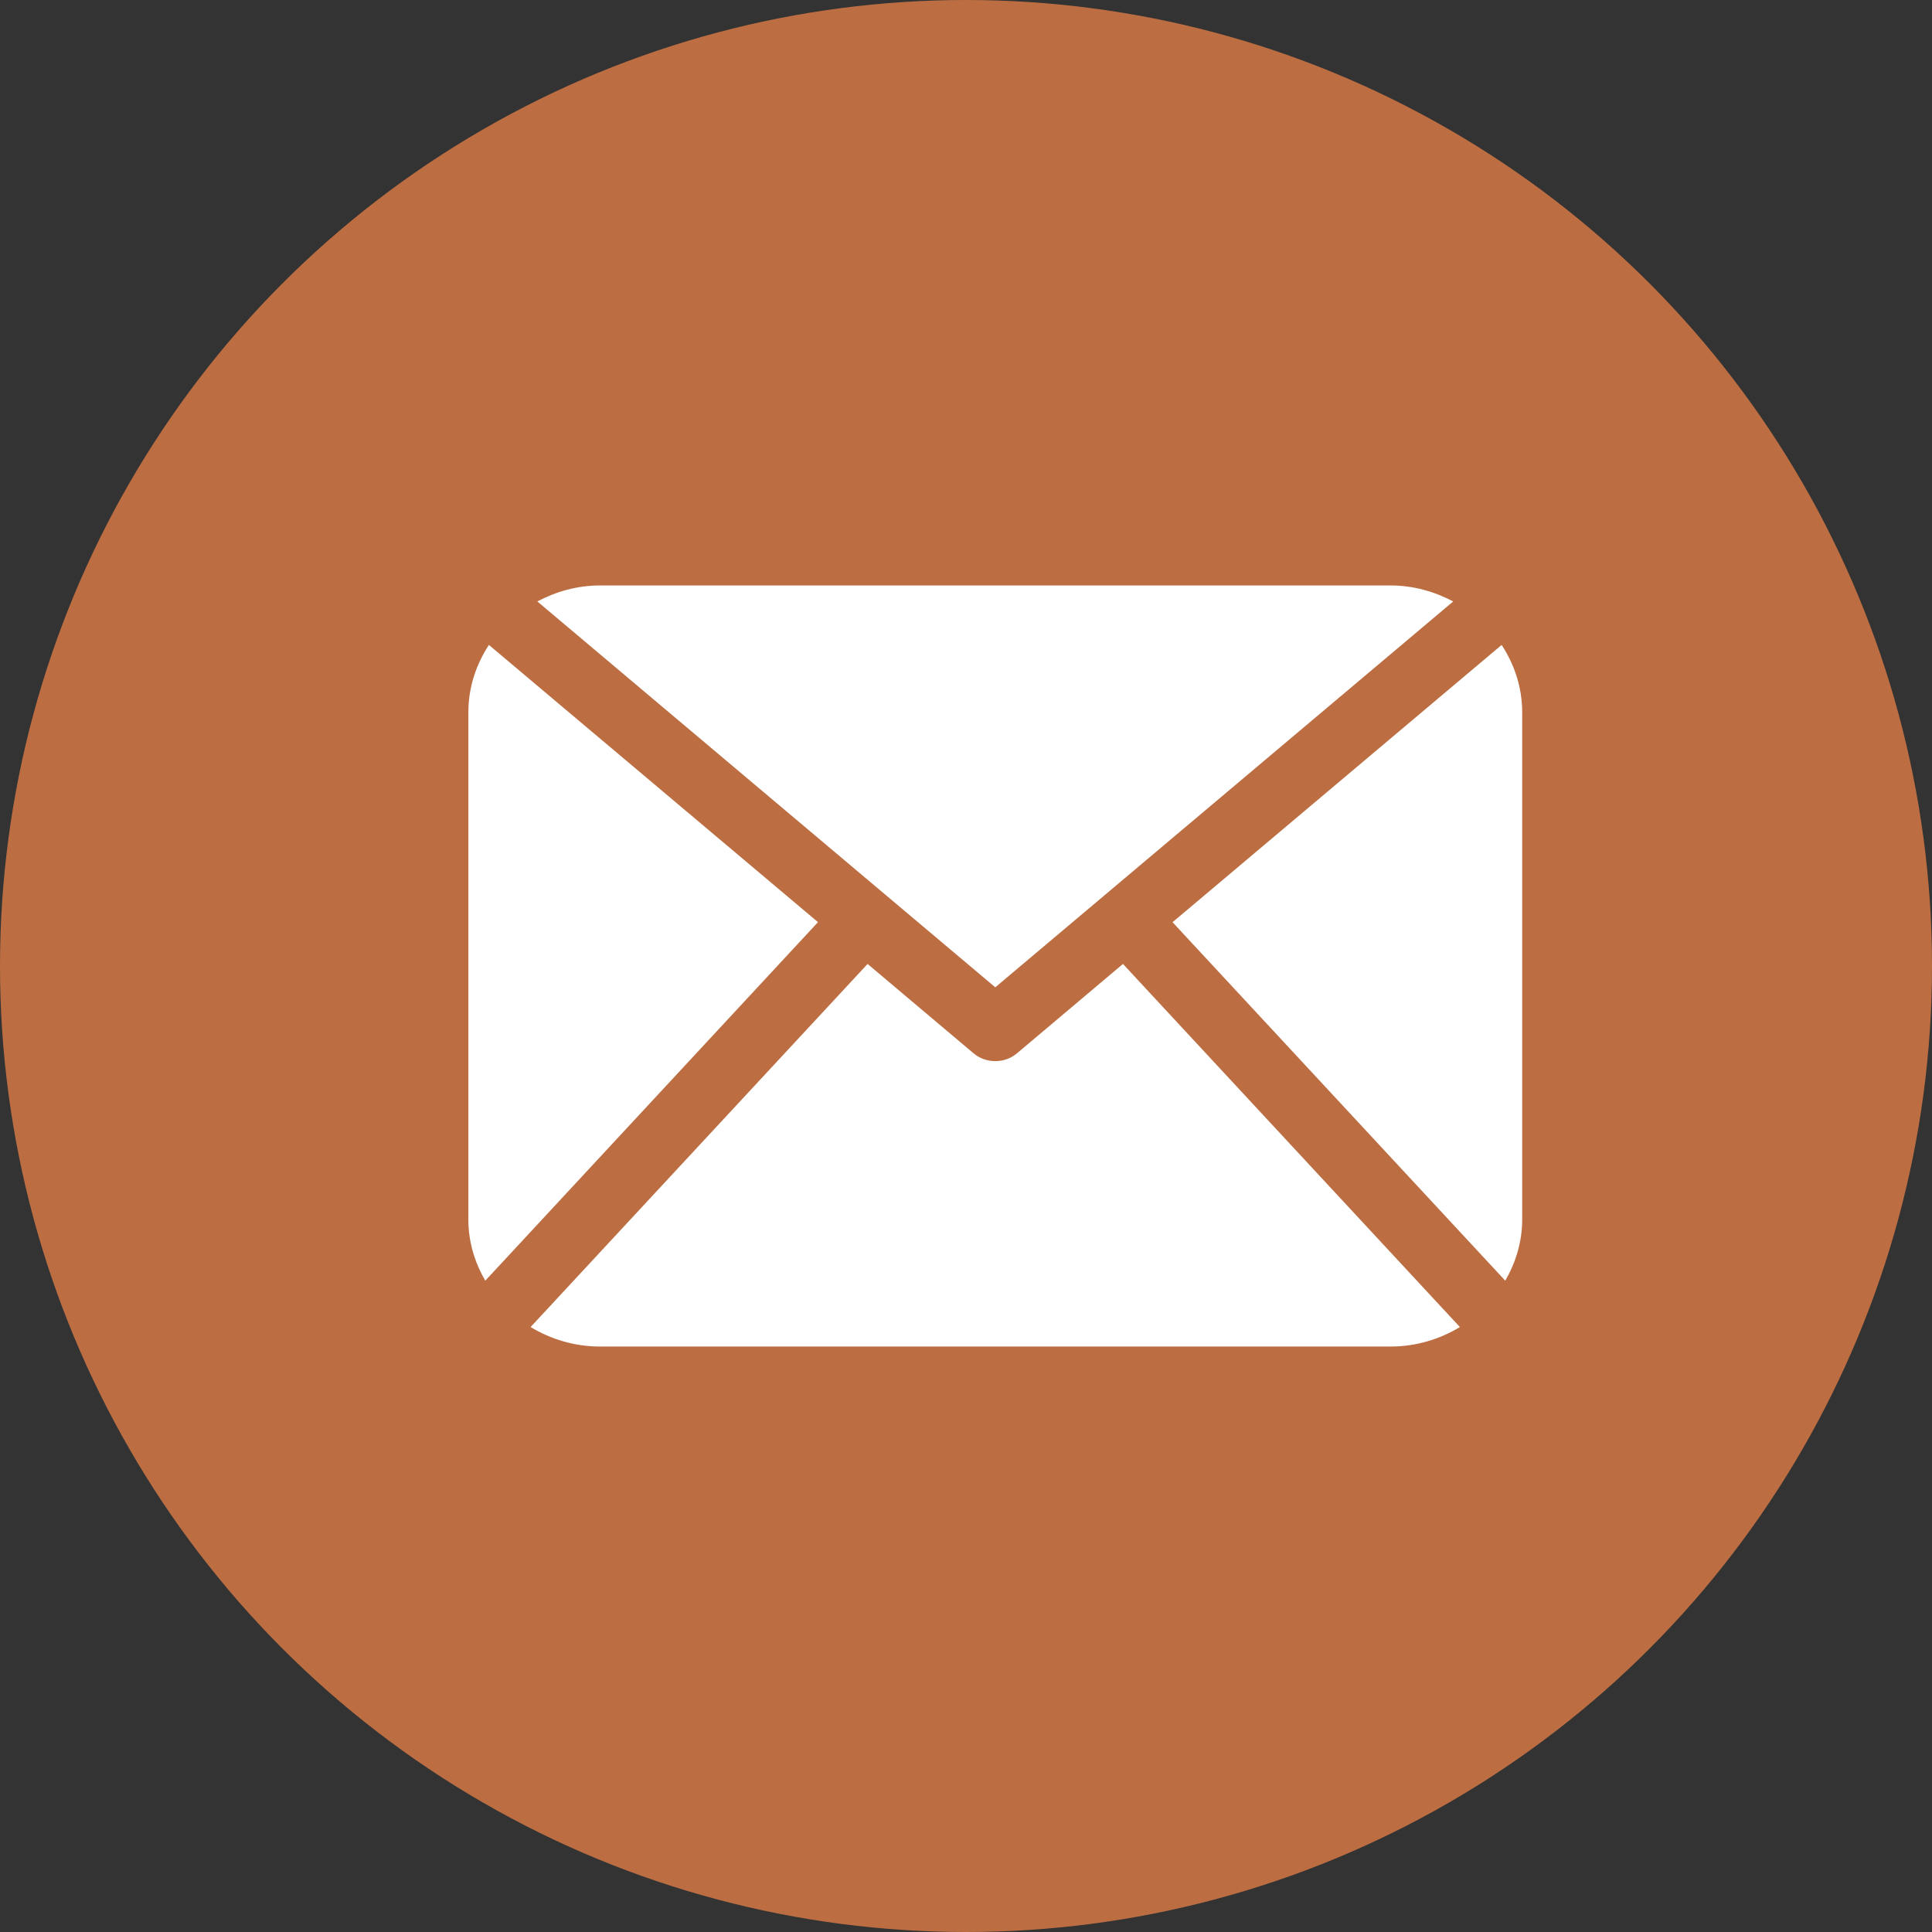 <svg width="33" height="33" viewBox="0 0 33 33" fill="none" xmlns="http://www.w3.org/2000/svg">
<rect x="0" y="0" width="33" height="33" fill="#333333" stroke="none"/>
<circle cx="16.5" cy="16.5" r="16.5" fill="#BC6E42"/>
<path d="M26 20.833C26 21.213 25.889 21.566 25.711 21.875L20.028 15.752L25.649 11.016C25.868 11.35 26 11.742 26 12.167C26 12.167 26 20.833 26 20.833ZM17 16.864L24.822 10.273C24.501 10.104 24.14 10 23.75 10H10.25C9.859 10 9.498 10.104 9.178 10.273L17 16.864ZM19.181 16.465L17.37 17.992C17.264 18.081 17.132 18.125 17 18.125C16.868 18.125 16.736 18.081 16.63 17.992L14.819 16.465L9.063 22.667C9.408 22.875 9.813 23 10.25 23H23.75C24.187 23 24.591 22.875 24.936 22.667L19.181 16.465ZM8.351 11.016C8.132 11.35 8 11.742 8 12.167V20.833C8 21.213 8.11 21.566 8.289 21.875L13.972 15.751L8.351 11.016Z" fill="white"/>
</svg>
